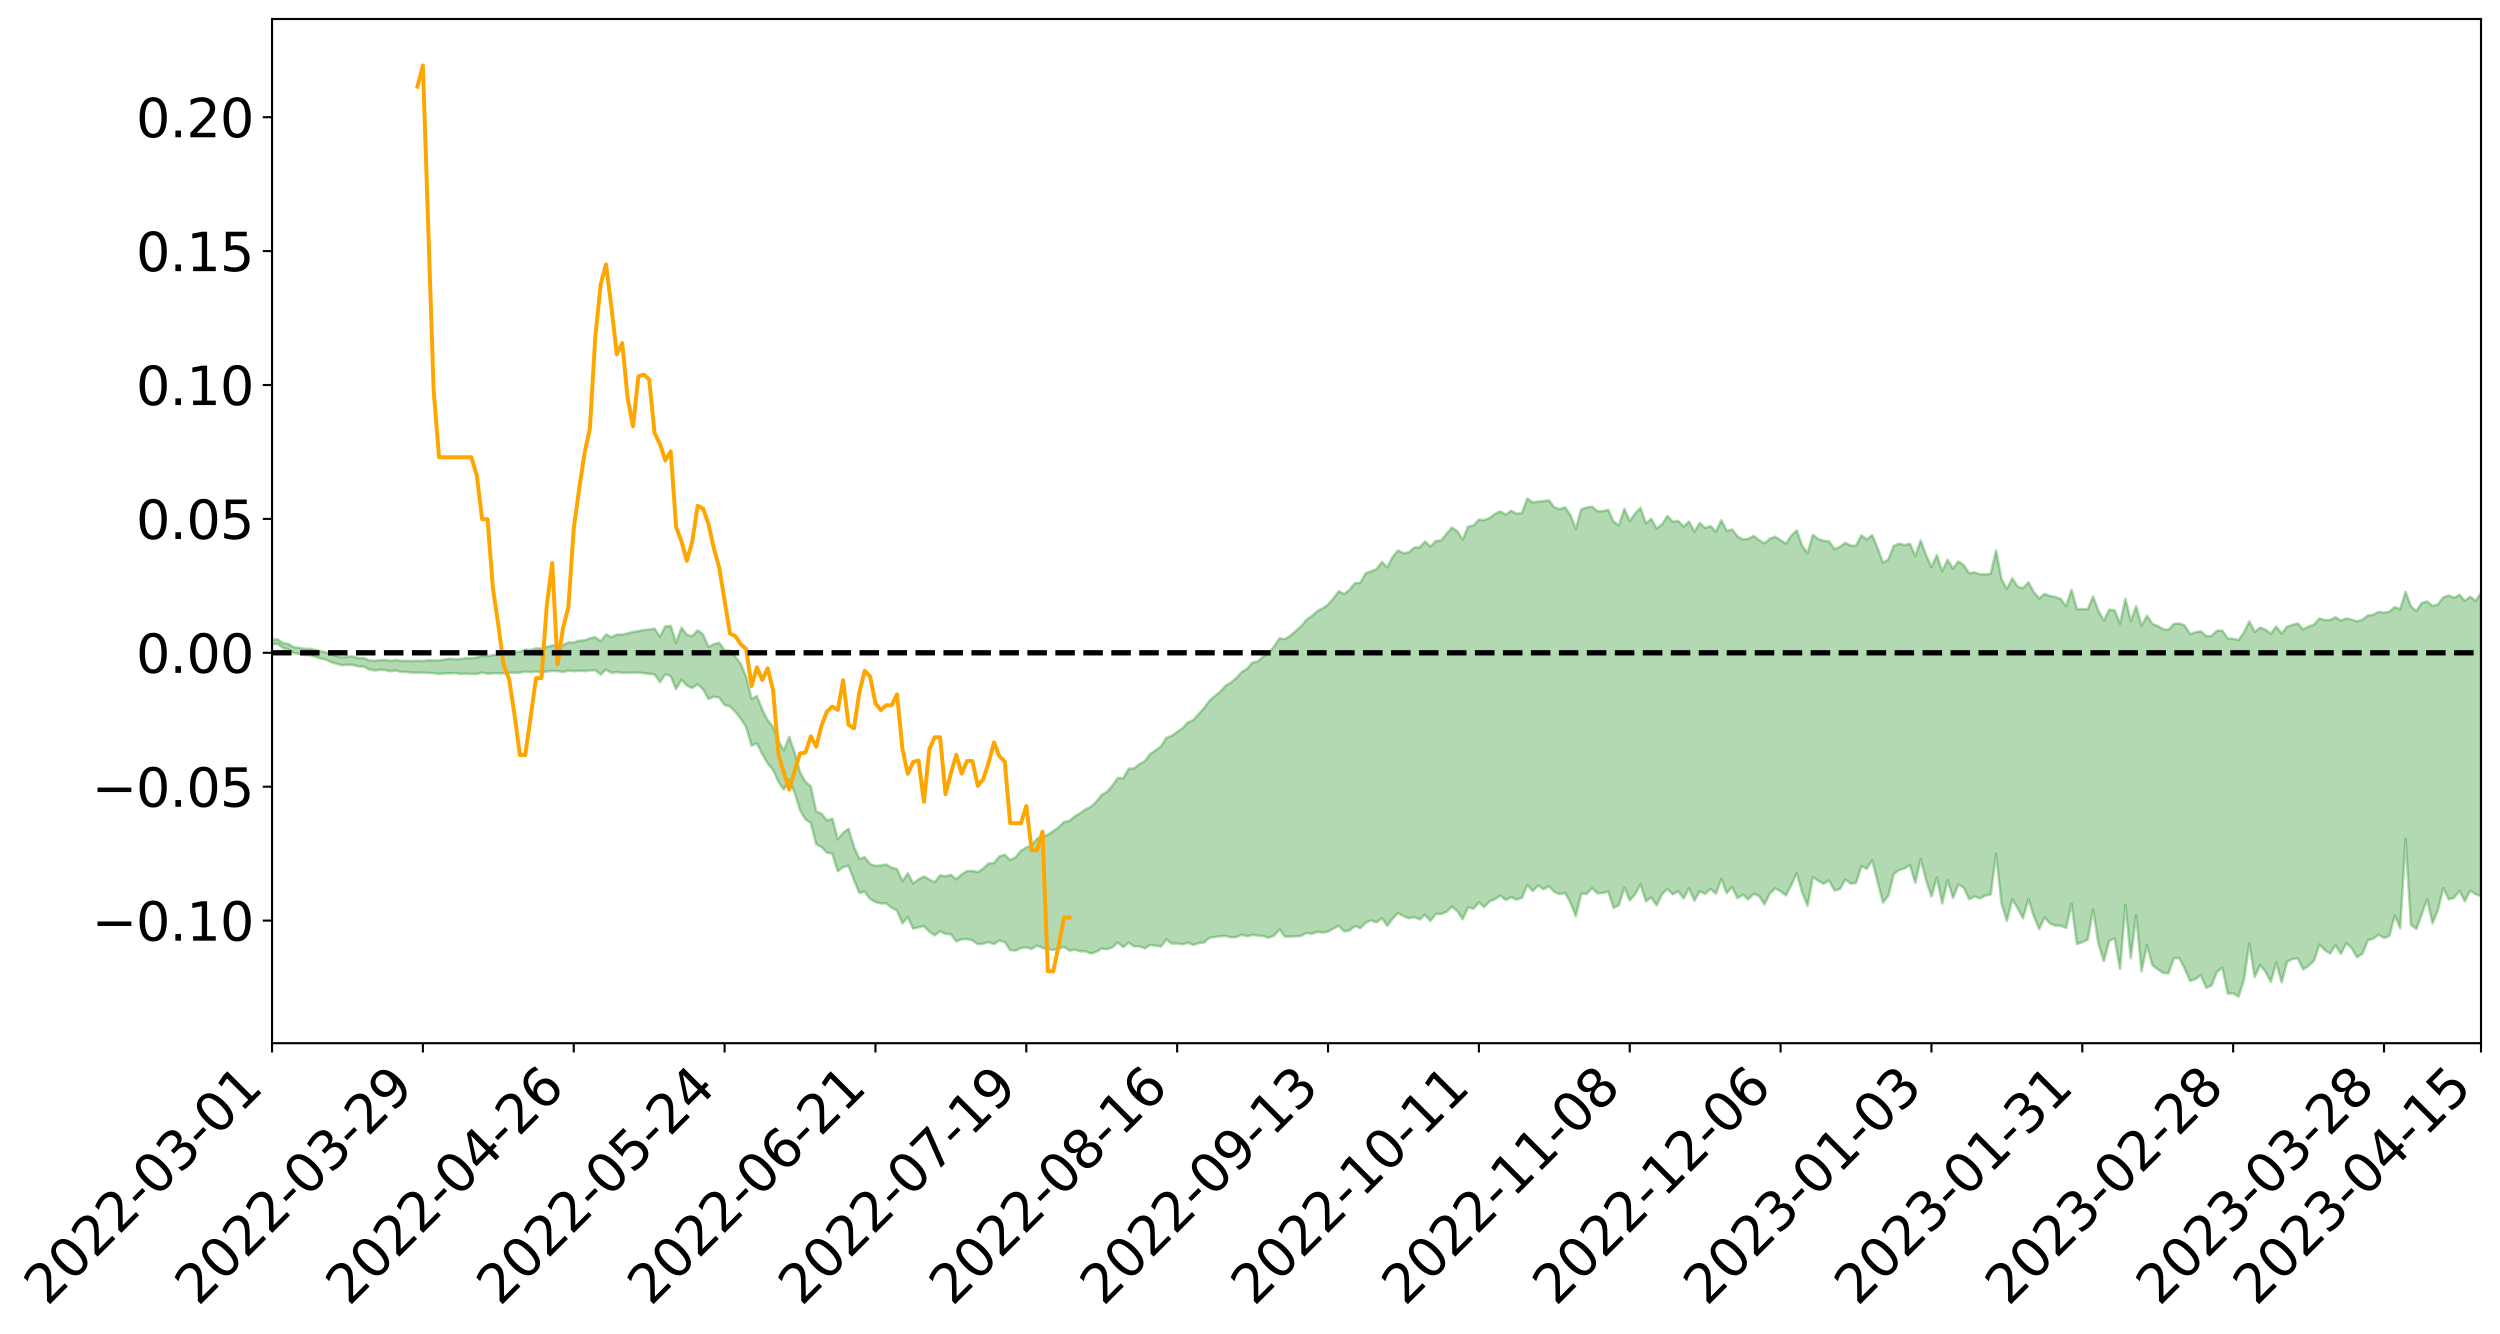 <?xml version="1.0" encoding="utf-8" standalone="no"?>
<!DOCTYPE svg PUBLIC "-//W3C//DTD SVG 1.1//EN"
  "http://www.w3.org/Graphics/SVG/1.1/DTD/svg11.dtd">
<svg xmlns:xlink="http://www.w3.org/1999/xlink" width="947.275pt" height="505.355pt" viewBox="0 0 947.275 505.355" xmlns="http://www.w3.org/2000/svg" version="1.1">
 <defs>
  <style type="text/css">*{stroke-linejoin: round; stroke-linecap: butt}</style>
 </defs>
 <g id="figure_1">
  <g id="patch_1">
   <path d="M 0 505.355 
L 947.275 505.355 
L 947.275 -0 
L 0 -0 
z
" style="fill: #ffffff"/>
  </g>
  <g id="axes_1">
   <g id="patch_2">
    <path d="M 103.075 395.28 
L 940.075 395.28 
L 940.075 7.2 
L 103.075 7.2 
z
" style="fill: #ffffff"/>
   </g>
   <g id="PolyCollection_1">
    <path d="M -393.001 247.294 
L -393.001 247.304 
L -390.959 247.24 
L -388.918 247.189 
L -386.876 247.134 
L -384.835 247.1 
L -382.793 247.058 
L -380.752 247.008 
L -378.711 246.959 
L -376.669 246.914 
L -374.628 246.877 
L -372.586 246.832 
L -370.545 246.784 
L -368.503 246.738 
L -366.462 246.679 
L -364.42 246.632 
L -362.379 246.575 
L -360.337 246.528 
L -358.296 246.46 
L -356.254 246.407 
L -354.213 246.357 
L -352.172 246.295 
L -350.13 246.235 
L -348.089 246.178 
L -346.047 246.105 
L -344.006 246.045 
L -341.964 245.972 
L -339.923 245.898 
L -337.881 245.815 
L -335.84 245.73 
L -333.798 245.648 
L -331.757 245.551 
L -329.715 245.44 
L -327.674 245.345 
L -325.632 245.235 
L -323.591 245.107 
L -321.55 244.991 
L -319.508 244.852 
L -317.467 244.712 
L -315.425 244.569 
L -313.384 244.418 
L -311.342 244.248 
L -309.301 244.066 
L -307.259 243.874 
L -305.218 243.693 
L -303.176 243.474 
L -301.135 243.271 
L -299.093 243.054 
L -297.052 242.839 
L -295.011 242.604 
L -292.969 242.348 
L -290.928 242.118 
L -288.886 241.856 
L -286.845 241.584 
L -284.803 241.322 
L -282.762 241.065 
L -280.72 240.781 
L -278.679 240.496 
L -276.637 240.212 
L -274.596 239.915 
L -272.554 239.615 
L -270.513 239.317 
L -268.472 239.008 
L -266.43 238.698 
L -264.389 238.397 
L -262.347 238.08 
L -260.306 237.735 
L -258.264 237.404 
L -256.223 237.076 
L -254.181 236.754 
L -252.14 236.415 
L -250.098 236.087 
L -248.057 235.75 
L -246.015 235.456 
L -243.974 235.091 
L -241.932 234.787 
L -239.891 234.444 
L -237.85 234.12 
L -235.808 233.775 
L -233.767 233.473 
L -231.725 233.117 
L -229.684 232.792 
L -227.642 232.49 
L -225.601 232.153 
L -223.559 231.839 
L -221.518 231.515 
L -219.476 231.181 
L -217.435 230.862 
L -215.393 230.551 
L -213.352 230.217 
L -211.311 229.9 
L -209.269 229.574 
L -207.228 229.253 
L -205.186 228.941 
L -203.145 228.626 
L -201.103 228.307 
L -199.062 228.027 
L -197.02 227.698 
L -194.979 227.385 
L -192.937 227.078 
L -190.896 226.769 
L -188.854 226.46 
L -186.813 226.145 
L -184.772 225.848 
L -182.73 225.535 
L -180.689 225.211 
L -178.647 224.883 
L -176.606 224.549 
L -174.564 224.241 
L -172.523 223.895 
L -170.481 223.522 
L -168.44 223.175 
L -166.398 222.806 
L -164.357 222.431 
L -162.315 222.032 
L -160.274 221.625 
L -158.232 221.253 
L -156.191 220.819 
L -154.15 220.411 
L -152.108 219.967 
L -150.067 219.567 
L -148.025 219.084 
L -145.984 218.613 
L -143.942 218.16 
L -141.901 217.697 
L -139.859 217.22 
L -137.818 216.718 
L -135.776 216.254 
L -133.735 215.712 
L -131.693 215.248 
L -129.652 214.69 
L -127.611 214.153 
L -125.569 213.634 
L -123.528 213.14 
L -121.486 212.55 
L -119.445 212.028 
L -117.403 211.34 
L -115.362 210.763 
L -113.32 210.235 
L -111.279 209.628 
L -109.237 209.004 
L -107.196 208.273 
L -105.154 207.597 
L -103.113 207.056 
L -101.072 206.134 
L -99.03 205.422 
L -96.989 204.696 
L -94.947 203.943 
L -92.906 203.072 
L -90.864 202.267 
L -88.823 201.701 
L -86.781 200.945 
L -84.74 199.61 
L -82.698 198.521 
L -80.657 197.766 
L -78.615 196.662 
L -76.574 195.783 
L -74.532 195.05 
L -72.491 193.843 
L -70.45 192.448 
L -68.408 191.564 
L -66.367 191.081 
L -64.325 189.966 
L -62.284 189.595 
L -60.242 188.867 
L -58.201 187.651 
L -56.159 187.639 
L -54.118 188.139 
L -52.076 189.25 
L -50.035 188.02 
L -47.993 190.503 
L -45.952 191.151 
L -43.911 187.787 
L -41.869 188.751 
L -39.828 190.262 
L -37.786 189.376 
L -35.745 189.191 
L -33.703 195.592 
L -31.662 204.703 
L -29.62 209.423 
L -27.579 199.426 
L -25.537 204.609 
L -23.496 211.667 
L -21.454 211.346 
L -19.413 225.597 
L -17.372 223.736 
L -15.33 219.474 
L -13.289 208.787 
L -11.247 218.937 
L -9.206 225.057 
L -7.164 222.569 
L -5.123 224.201 
L -3.081 229.976 
L -1.04 229.253 
L 1.002 224.365 
L 3.043 230.611 
L 5.085 231.882 
L 7.126 229.711 
L 9.168 233.698 
L 11.209 235.193 
L 13.25 234.871 
L 15.292 233.736 
L 17.333 235.09 
L 19.375 233.835 
L 21.416 234.014 
L 23.458 235.326 
L 25.499 234.262 
L 27.541 234.965 
L 29.582 235.109 
L 31.624 234.271 
L 33.665 234.729 
L 35.707 233.492 
L 37.748 233.714 
L 39.789 234.243 
L 41.831 234.434 
L 43.872 233.948 
L 45.914 233.565 
L 47.955 233.634 
L 49.997 233.219 
L 52.038 233.346 
L 54.08 233.482 
L 56.121 232.801 
L 58.163 233.549 
L 60.204 233.24 
L 62.246 233.3 
L 64.287 233.711 
L 66.328 233.479 
L 68.37 233.735 
L 70.411 234.372 
L 72.453 235.189 
L 74.494 234.672 
L 76.536 234.922 
L 78.577 235.197 
L 80.619 237.626 
L 82.66 238.362 
L 84.702 239.811 
L 86.743 238.672 
L 88.785 238.252 
L 90.826 239.245 
L 92.868 241.198 
L 94.909 242.165 
L 96.95 240.844 
L 98.992 243.368 
L 101.033 243.43 
L 103.075 244.135 
L 105.116 243.901 
L 107.158 245.52 
L 109.199 246.019 
L 111.241 247.464 
L 113.282 247.687 
L 115.324 248.158 
L 117.365 248.233 
L 119.407 248.844 
L 121.448 249.502 
L 123.489 249.914 
L 125.531 250.946 
L 127.572 251.491 
L 129.614 252.054 
L 131.655 251.885 
L 133.697 251.913 
L 135.738 252.54 
L 137.78 252.517 
L 139.821 253.634 
L 141.863 254.032 
L 143.904 253.829 
L 145.946 253.914 
L 147.987 254.331 
L 150.028 254.053 
L 152.07 254.608 
L 154.111 254.638 
L 156.153 254.875 
L 158.194 254.896 
L 160.236 254.835 
L 162.277 255.017 
L 164.319 255.057 
L 166.36 255.332 
L 168.402 255.144 
L 170.443 255.126 
L 172.485 255.038 
L 174.526 255.355 
L 176.568 255.27 
L 178.609 255.386 
L 180.65 255.372 
L 182.692 254.823 
L 184.733 255.313 
L 186.775 255.075 
L 188.816 255.148 
L 190.858 255.133 
L 192.899 254.94 
L 194.941 254.86 
L 196.982 254.883 
L 199.024 254.455 
L 201.065 254.717 
L 203.107 254.402 
L 205.148 254.804 
L 207.189 254.457 
L 209.231 254.213 
L 211.272 254.263 
L 213.314 254.612 
L 215.355 254.112 
L 217.397 254.322 
L 219.438 254.127 
L 221.48 254.317 
L 223.521 254.026 
L 225.563 253.952 
L 227.604 255.596 
L 229.646 253.71 
L 231.687 254.974 
L 233.728 254.662 
L 235.77 254.934 
L 237.811 254.922 
L 239.853 254.854 
L 241.894 254.87 
L 243.936 255.055 
L 245.977 255.342 
L 248.019 255.528 
L 250.06 258.468 
L 252.102 255.483 
L 254.143 256.235 
L 256.185 261.163 
L 258.226 257.527 
L 260.268 259.803 
L 262.309 260.689 
L 264.35 259.245 
L 266.392 261.157 
L 268.433 264.814 
L 270.475 263.996 
L 272.516 264.328 
L 274.558 267.131 
L 276.599 267.668 
L 278.641 269.733 
L 280.682 272.361 
L 282.724 275.463 
L 284.765 282.509 
L 286.807 281.704 
L 288.848 285.723 
L 290.889 289.283 
L 292.931 291.76 
L 294.972 296.244 
L 297.014 299.167 
L 299.055 295.442 
L 301.097 300.396 
L 303.138 306.983 
L 305.18 310.443 
L 307.221 311.792 
L 309.263 319.892 
L 311.304 320.957 
L 313.346 323.061 
L 315.387 323.477 
L 317.428 330.124 
L 319.47 328.535 
L 321.511 328.081 
L 323.553 333.366 
L 325.594 338.357 
L 327.636 337.857 
L 329.677 340.6 
L 331.719 341.814 
L 333.76 342.298 
L 335.802 342.291 
L 337.843 343.943 
L 339.885 344.997 
L 341.926 349.848 
L 343.968 347.557 
L 346.009 351.871 
L 348.05 351.346 
L 350.092 350.938 
L 352.133 353.031 
L 354.175 354.383 
L 356.216 352.851 
L 358.258 353.845 
L 360.299 354.006 
L 362.341 356.684 
L 364.382 355.92 
L 366.424 355.817 
L 368.465 356.303 
L 370.507 357.796 
L 372.548 357.601 
L 374.589 356.965 
L 376.631 357.739 
L 378.672 356.384 
L 380.714 356.939 
L 382.755 359.984 
L 384.797 360.208 
L 386.838 359.229 
L 388.88 358.982 
L 390.921 359.583 
L 392.963 358.316 
L 395.004 359.152 
L 397.046 359.648 
L 399.087 359.922 
L 401.128 359.543 
L 403.17 358.751 
L 405.211 360.189 
L 407.253 359.812 
L 409.294 360.452 
L 411.336 360.45 
L 413.377 361.329 
L 415.419 360.64 
L 417.46 359.361 
L 419.502 359.717 
L 421.543 358.931 
L 423.585 357.122 
L 425.626 358.885 
L 427.668 357.152 
L 429.709 358.622 
L 431.75 358.544 
L 433.792 359.354 
L 435.833 358.044 
L 437.875 358.322 
L 439.916 358.647 
L 441.958 355.96 
L 443.999 357.515 
L 446.041 357.522 
L 448.082 357.823 
L 450.124 357.19 
L 452.165 358.022 
L 454.207 357.348 
L 456.248 357.127 
L 458.289 355.313 
L 460.331 355.04 
L 462.372 354.763 
L 464.414 354.639 
L 466.455 355.183 
L 468.497 355.046 
L 470.538 354.192 
L 472.58 354.763 
L 474.621 354.26 
L 476.663 354.521 
L 478.704 354.697 
L 480.746 355.323 
L 482.787 354.56 
L 484.828 352.169 
L 486.87 354.905 
L 488.911 354.864 
L 490.953 354.803 
L 492.994 354.653 
L 495.036 353.497 
L 497.077 353.843 
L 499.119 353.103 
L 501.16 353.327 
L 503.202 353.014 
L 505.243 351.86 
L 507.285 350.824 
L 509.326 352.915 
L 511.368 352.547 
L 513.409 350.88 
L 515.45 351.691 
L 517.492 349.596 
L 519.533 348.729 
L 521.575 349.499 
L 523.616 347.914 
L 525.658 350.812 
L 527.699 348.045 
L 529.741 345.979 
L 531.782 347.123 
L 533.824 347.909 
L 535.865 347.517 
L 537.907 348.383 
L 539.948 346.65 
L 541.989 348.932 
L 544.031 346.344 
L 546.072 346.307 
L 548.114 345.463 
L 550.155 343.567 
L 552.197 345.221 
L 554.238 348.295 
L 556.28 343.817 
L 558.321 344.324 
L 560.363 341.934 
L 562.404 343.676 
L 564.446 341.523 
L 566.487 340.715 
L 568.528 339.328 
L 570.57 341.023 
L 572.611 339.925 
L 574.653 340.876 
L 576.694 340.131 
L 578.736 335.39 
L 580.777 337.62 
L 582.819 335.538 
L 584.86 336.95 
L 586.902 335.79 
L 588.943 337.948 
L 590.985 338.807 
L 593.026 338.324 
L 595.068 342.009 
L 597.109 347.112 
L 599.15 338.61 
L 601.192 338.737 
L 603.233 336.53 
L 605.275 338.471 
L 607.316 338.408 
L 609.358 337.728 
L 611.399 344.008 
L 613.441 342.951 
L 615.482 336.309 
L 617.524 341.143 
L 619.565 338.895 
L 621.607 335.044 
L 623.648 341.508 
L 625.689 340.046 
L 627.731 343.053 
L 629.772 338.775 
L 631.814 336.849 
L 633.855 338.874 
L 635.897 337.684 
L 637.938 340.433 
L 639.98 336.6 
L 642.021 341.291 
L 644.063 337.681 
L 646.104 338.741 
L 648.146 336.798 
L 650.187 338.631 
L 652.228 333.055 
L 654.27 338.366 
L 656.311 336.079 
L 658.353 340.327 
L 660.394 339.002 
L 662.436 340.818 
L 664.477 338.675 
L 666.519 339.49 
L 668.56 342.709 
L 670.602 338.573 
L 672.643 336.631 
L 674.685 337.707 
L 676.726 339.286 
L 678.768 335.297 
L 680.809 330.91 
L 682.85 338.09 
L 684.892 343.15 
L 686.933 332.312 
L 688.975 333.783 
L 691.016 334.839 
L 693.058 333.594 
L 695.099 337.398 
L 697.141 336.905 
L 699.182 333.266 
L 701.224 334.769 
L 703.265 334.585 
L 705.307 328.214 
L 707.348 329.232 
L 709.389 325.94 
L 711.431 334.067 
L 713.472 341.964 
L 715.514 339.386 
L 717.555 331.244 
L 719.597 329.628 
L 721.638 329.094 
L 723.68 327.681 
L 725.721 334.522 
L 727.763 325.503 
L 729.804 333.43 
L 731.846 339.651 
L 733.887 332.54 
L 735.928 342.341 
L 737.97 333.455 
L 740.011 340.246 
L 742.053 335.143 
L 744.094 336.364 
L 746.136 340.727 
L 748.177 339.654 
L 750.219 340.409 
L 752.26 339.373 
L 754.302 338.928 
L 756.343 323.481 
L 758.385 342.234 
L 760.426 348.914 
L 762.468 340.788 
L 764.509 344.103 
L 766.55 347.935 
L 768.592 340.713 
L 770.633 347.121 
L 772.675 352.036 
L 774.716 347.638 
L 776.758 349.965 
L 778.799 350.68 
L 780.841 350.733 
L 782.882 351.604 
L 784.924 342.419 
L 786.965 357.661 
L 789.007 356.961 
L 791.048 356.055 
L 793.089 344.65 
L 795.131 357.605 
L 797.172 364.19 
L 799.214 356.48 
L 801.255 355.56 
L 803.297 367.147 
L 805.338 342.881 
L 807.38 363.082 
L 809.421 346.743 
L 811.463 368.061 
L 813.504 358.159 
L 815.546 365.716 
L 817.587 367.221 
L 819.628 368.659 
L 821.67 368.774 
L 823.711 363.094 
L 825.753 363.03 
L 827.794 366.94 
L 829.836 371.679 
L 831.877 371.009 
L 833.919 369.465 
L 835.96 374.326 
L 838.002 373.367 
L 840.043 368.211 
L 842.085 366.669 
L 844.126 376.462 
L 846.168 376.398 
L 848.209 377.64 
L 850.25 371.237 
L 852.292 357.58 
L 854.333 370.178 
L 856.375 365.699 
L 858.416 368.222 
L 860.458 372.002 
L 862.499 364.749 
L 864.541 372.181 
L 866.582 364.476 
L 868.624 363.349 
L 870.665 363.181 
L 872.707 367.318 
L 874.748 365.94 
L 876.789 364.05 
L 878.831 357.912 
L 880.872 359.98 
L 882.914 361.322 
L 884.955 358.146 
L 886.997 361.415 
L 889.038 357.349 
L 891.08 359.235 
L 893.121 362.776 
L 895.163 361.342 
L 897.204 356.297 
L 899.246 355.675 
L 901.287 354.156 
L 903.328 355.411 
L 905.37 354.65 
L 907.411 346.877 
L 909.453 351.764 
L 911.494 317.881 
L 913.536 350.394 
L 915.577 351.992 
L 917.619 346.474 
L 919.66 340.763 
L 921.702 349.863 
L 923.743 344.851 
L 925.785 336.555 
L 927.826 340.76 
L 929.868 340.24 
L 931.909 337.519 
L 933.95 341.515 
L 935.992 337.471 
L 938.033 338.779 
L 940.075 339.574 
L 940.075 224.701 
L 940.075 224.701 
L 938.033 227.688 
L 935.992 226.088 
L 933.95 227.605 
L 931.909 225.426 
L 929.868 226.505 
L 927.826 225.643 
L 925.785 226.372 
L 923.743 229.105 
L 921.702 229.605 
L 919.66 227.905 
L 917.619 228.477 
L 915.577 231.503 
L 913.536 229.786 
L 911.494 224.238 
L 909.453 230.866 
L 907.411 230.009 
L 905.37 231.788 
L 903.328 232.142 
L 901.287 231.811 
L 899.246 233.003 
L 897.204 233.221 
L 895.163 234.819 
L 893.121 235.424 
L 891.08 234.809 
L 889.038 234.294 
L 886.997 235.181 
L 884.955 233.896 
L 882.914 234.912 
L 880.872 234.92 
L 878.831 234.33 
L 876.789 236.713 
L 874.748 237.391 
L 872.707 238.498 
L 870.665 236.242 
L 868.624 236.792 
L 866.582 237.498 
L 864.541 240.05 
L 862.499 237.399 
L 860.458 240.107 
L 858.416 238.609 
L 856.375 237.791 
L 854.333 239.423 
L 852.292 235.475 
L 850.25 239.631 
L 848.209 242.541 
L 846.168 242.072 
L 844.126 241.906 
L 842.085 238.984 
L 840.043 238.97 
L 838.002 240.939 
L 835.96 241.067 
L 833.919 239.217 
L 831.877 239.576 
L 829.836 240.253 
L 827.794 237.02 
L 825.753 236.224 
L 823.711 236.38 
L 821.67 238.631 
L 819.628 238.416 
L 817.587 237.199 
L 815.546 236.39 
L 813.504 233.322 
L 811.463 237.099 
L 809.421 229.744 
L 807.38 235.339 
L 805.338 226.89 
L 803.297 236.342 
L 801.255 231.256 
L 799.214 231.033 
L 797.172 235.109 
L 795.131 231.531 
L 793.089 226.021 
L 791.048 230.889 
L 789.007 230.766 
L 786.965 230.798 
L 784.924 223.467 
L 782.882 229.715 
L 780.841 226.938 
L 778.799 226.203 
L 776.758 225.835 
L 774.716 225.024 
L 772.675 226.776 
L 770.633 224.382 
L 768.592 220.665 
L 766.55 222.894 
L 764.509 222.292 
L 762.468 219.135 
L 760.426 223.18 
L 758.385 219.468 
L 756.343 208.607 
L 754.302 217.399 
L 752.26 217.654 
L 750.219 217.59 
L 748.177 216.881 
L 746.136 217.215 
L 744.094 214.187 
L 742.053 212.722 
L 740.011 215.501 
L 737.97 212.08 
L 735.928 216.472 
L 733.887 210.342 
L 731.846 214.862 
L 729.804 210.271 
L 727.763 204.784 
L 725.721 210.656 
L 723.68 206.02 
L 721.638 206.542 
L 719.597 205.978 
L 717.555 206.874 
L 715.514 211.988 
L 713.472 213.187 
L 711.431 207.62 
L 709.389 202.781 
L 707.348 204.449 
L 705.307 202.848 
L 703.265 206.817 
L 701.224 206.739 
L 699.182 205.687 
L 697.141 207.257 
L 695.099 208.056 
L 693.058 205.148 
L 691.016 204.944 
L 688.975 204.284 
L 686.933 202.652 
L 684.892 209.553 
L 682.85 206.869 
L 680.809 200.972 
L 678.768 202.93 
L 676.726 205.979 
L 674.685 204.704 
L 672.643 203.382 
L 670.602 204.162 
L 668.56 205.882 
L 666.519 204.661 
L 664.477 203.064 
L 662.436 204.198 
L 660.394 204.411 
L 658.353 203.233 
L 656.311 200.627 
L 654.27 201.16 
L 652.228 197.132 
L 650.187 201.441 
L 648.146 199.319 
L 646.104 200.057 
L 644.063 198.173 
L 642.021 201.456 
L 639.98 197.641 
L 637.938 199.545 
L 635.897 197.378 
L 633.855 197.724 
L 631.814 195.538 
L 629.772 198.661 
L 627.731 200.284 
L 625.689 196.628 
L 623.648 198.307 
L 621.607 192.456 
L 619.565 194.494 
L 617.524 197.513 
L 615.482 192.826 
L 613.441 199.024 
L 611.399 197.682 
L 609.358 193.19 
L 607.316 193.723 
L 605.275 193.723 
L 603.233 191.951 
L 601.192 192.341 
L 599.15 192.971 
L 597.109 200.437 
L 595.068 195.195 
L 593.026 192.249 
L 590.985 192.944 
L 588.943 192.224 
L 586.902 189.598 
L 584.86 189.838 
L 582.819 190.042 
L 580.777 190.414 
L 578.736 188.924 
L 576.694 194.418 
L 574.653 194.656 
L 572.611 193.519 
L 570.57 195.047 
L 568.528 193.756 
L 566.487 194.694 
L 564.446 196.274 
L 562.404 197.075 
L 560.363 196.907 
L 558.321 199.13 
L 556.28 199.512 
L 554.238 204.477 
L 552.197 201.335 
L 550.155 199.894 
L 548.114 202.249 
L 546.072 204.817 
L 544.031 204.993 
L 541.989 207.132 
L 539.948 205.211 
L 537.907 207.412 
L 535.865 207.481 
L 533.824 209.3 
L 531.782 209.643 
L 529.741 208.565 
L 527.699 211.018 
L 525.658 214.981 
L 523.616 212.939 
L 521.575 215.681 
L 519.533 216.513 
L 517.492 217.206 
L 515.45 220.834 
L 513.409 220.968 
L 511.368 223.484 
L 509.326 225.099 
L 507.285 223.989 
L 505.243 226.8 
L 503.202 229.117 
L 501.16 230.514 
L 499.119 231.56 
L 497.077 233.412 
L 495.036 234.871 
L 492.994 237.306 
L 490.953 239.111 
L 488.911 240.903 
L 486.87 242.172 
L 484.828 241.884 
L 482.787 244.894 
L 480.746 247.446 
L 478.704 248.667 
L 476.663 250.656 
L 474.621 251.05 
L 472.58 253.37 
L 470.538 254.62 
L 468.497 256.829 
L 466.455 258.632 
L 464.414 259.782 
L 462.372 262.117 
L 460.331 263.731 
L 458.289 265.511 
L 456.248 268.293 
L 454.207 270.538 
L 452.165 272.83 
L 450.124 273.698 
L 448.082 275.947 
L 446.041 277.329 
L 443.999 278.791 
L 441.958 279.575 
L 439.916 282.805 
L 437.875 284.296 
L 435.833 285.648 
L 433.792 288.455 
L 431.75 289.498 
L 429.709 291.157 
L 427.668 291.301 
L 425.626 294.909 
L 423.585 294.737 
L 421.543 297.638 
L 419.502 299.992 
L 417.46 301.155 
L 415.419 303.76 
L 413.377 305.676 
L 411.336 306.69 
L 409.294 308.13 
L 407.253 309.322 
L 405.211 311.07 
L 403.17 311.428 
L 401.128 313.499 
L 399.087 314.946 
L 397.046 316.275 
L 395.004 317.224 
L 392.963 317.722 
L 390.921 320.375 
L 388.88 321.086 
L 386.838 322.369 
L 384.797 324.862 
L 382.755 325.895 
L 380.714 323.877 
L 378.672 324.498 
L 376.631 327.031 
L 374.589 327.18 
L 372.548 329.094 
L 370.507 330.422 
L 368.465 330.02 
L 366.424 330.056 
L 364.382 331.305 
L 362.341 333.173 
L 360.299 331.461 
L 358.258 332.041 
L 356.216 331.678 
L 354.175 334.281 
L 352.133 333.293 
L 350.092 332.084 
L 348.05 333.211 
L 346.009 334.718 
L 343.968 330.849 
L 341.926 333.886 
L 339.885 329.317 
L 337.843 328.811 
L 335.802 327.577 
L 333.76 327.927 
L 331.719 328.077 
L 329.677 327.434 
L 327.636 324.792 
L 325.594 325.452 
L 323.553 320.768 
L 321.511 314.051 
L 319.47 315.575 
L 317.428 318.026 
L 315.387 310.197 
L 313.346 310.921 
L 311.304 308.328 
L 309.263 307.538 
L 307.221 297.95 
L 305.18 296.251 
L 303.138 292.636 
L 301.097 285.248 
L 299.055 279.184 
L 297.014 284.311 
L 294.972 280.766 
L 292.931 275.457 
L 290.889 272.918 
L 288.848 268.925 
L 286.807 263.761 
L 284.765 264.814 
L 282.724 256.416 
L 280.682 251.586 
L 278.641 248.931 
L 276.599 246.537 
L 274.558 246.403 
L 272.516 243.543 
L 270.475 244.1 
L 268.433 245.137 
L 266.392 240.402 
L 264.35 238.847 
L 262.309 241.048 
L 260.268 240.543 
L 258.226 237.855 
L 256.185 243.576 
L 254.143 237.167 
L 252.102 237.343 
L 250.06 241.25 
L 248.019 238.175 
L 245.977 238.551 
L 243.936 238.7 
L 241.894 239.14 
L 239.853 239.465 
L 237.811 240.04 
L 235.77 240.442 
L 233.728 240.444 
L 231.687 241.462 
L 229.646 240.362 
L 227.604 243.014 
L 225.563 241.431 
L 223.521 241.845 
L 221.48 242.638 
L 219.438 242.77 
L 217.397 243.462 
L 215.355 243.442 
L 213.314 244.397 
L 211.272 244.272 
L 209.231 244.635 
L 207.189 245.158 
L 205.148 245.84 
L 203.107 245.648 
L 201.065 246.334 
L 199.024 246.132 
L 196.982 246.909 
L 194.941 247.096 
L 192.899 247.511 
L 190.858 247.867 
L 188.816 248.15 
L 186.775 248.209 
L 184.733 248.739 
L 182.692 248.288 
L 180.65 249.188 
L 178.609 249.421 
L 176.568 249.367 
L 174.526 249.715 
L 172.485 249.795 
L 170.443 249.616 
L 168.402 249.881 
L 166.36 250.282 
L 164.319 250.26 
L 162.277 250.191 
L 160.236 250.448 
L 158.194 250.357 
L 156.153 250.494 
L 154.111 250.379 
L 152.07 250.436 
L 150.028 250.092 
L 147.987 250.389 
L 145.946 250.093 
L 143.904 250.129 
L 141.863 250.389 
L 139.821 250.186 
L 137.78 249.295 
L 135.738 249.362 
L 133.697 248.778 
L 131.655 248.778 
L 129.614 249.084 
L 127.572 248.56 
L 125.531 248.037 
L 123.489 247.182 
L 121.448 246.785 
L 119.407 246.276 
L 117.365 245.821 
L 115.324 245.829 
L 113.282 245.463 
L 111.241 245.231 
L 109.199 244.001 
L 107.158 243.689 
L 105.116 242.206 
L 103.075 242.436 
L 101.033 242.021 
L 98.992 241.752 
L 96.95 239.422 
L 94.909 240.823 
L 92.868 239.985 
L 90.826 238.245 
L 88.785 237.387 
L 86.743 237.889 
L 84.702 238.99 
L 82.66 237.721 
L 80.619 237.126 
L 78.577 234.704 
L 76.536 234.062 
L 74.494 233.978 
L 72.453 234.518 
L 70.411 233.533 
L 68.37 232.722 
L 66.328 232.369 
L 64.287 232.557 
L 62.246 231.889 
L 60.204 231.851 
L 58.163 232.129 
L 56.121 231.161 
L 54.08 231.828 
L 52.038 231.598 
L 49.997 231.359 
L 47.955 231.686 
L 45.914 231.504 
L 43.872 231.935 
L 41.831 232.442 
L 39.789 232.145 
L 37.748 231.521 
L 35.707 231.012 
L 33.665 232.5 
L 31.624 231.943 
L 29.582 232.872 
L 27.541 232.643 
L 25.499 231.954 
L 23.458 232.883 
L 21.416 231.587 
L 19.375 231.437 
L 17.333 232.707 
L 15.292 231.444 
L 13.25 232.638 
L 11.209 232.882 
L 9.168 231.512 
L 7.126 227.504 
L 5.085 229.763 
L 3.043 228.41 
L 1.002 222.003 
L -1.04 227.149 
L -3.081 227.949 
L -5.123 221.947 
L -7.164 220.197 
L -9.206 222.983 
L -11.247 216.429 
L -13.289 205.479 
L -15.33 217.129 
L -17.372 221.721 
L -19.413 223.764 
L -21.454 208.609 
L -23.496 209.023 
L -25.537 201.589 
L -27.579 195.881 
L -29.62 206.861 
L -31.662 201.792 
L -33.703 191.674 
L -35.745 184.576 
L -37.786 184.762 
L -39.828 185.702 
L -41.869 184.006 
L -43.911 182.903 
L -45.952 186.558 
L -47.993 185.851 
L -50.035 183.039 
L -52.076 184.345 
L -54.118 183.038 
L -56.159 182.385 
L -58.201 182.21 
L -60.242 183.497 
L -62.284 184.14 
L -64.325 184.414 
L -66.367 185.49 
L -68.408 185.877 
L -70.45 186.722 
L -72.491 188.207 
L -74.532 189.314 
L -76.574 190.021 
L -78.615 190.833 
L -80.657 191.973 
L -82.698 192.6 
L -84.74 193.69 
L -86.781 195.057 
L -88.823 195.826 
L -90.864 196.288 
L -92.906 197.1 
L -94.947 197.936 
L -96.989 198.709 
L -99.03 199.447 
L -101.072 200.157 
L -103.113 201.167 
L -105.154 201.615 
L -107.196 202.334 
L -109.237 203.088 
L -111.279 203.723 
L -113.32 204.357 
L -115.362 204.872 
L -117.403 205.44 
L -119.445 206.24 
L -121.486 206.77 
L -123.528 207.398 
L -125.569 207.876 
L -127.611 208.437 
L -129.652 209.015 
L -131.693 209.6 
L -133.735 210.085 
L -135.776 210.672 
L -137.818 211.186 
L -139.859 211.742 
L -141.901 212.253 
L -143.942 212.792 
L -145.984 213.286 
L -148.025 213.82 
L -150.067 214.401 
L -152.108 214.834 
L -154.15 215.388 
L -156.191 215.861 
L -158.232 216.417 
L -160.274 216.813 
L -162.315 217.329 
L -164.357 217.82 
L -166.398 218.286 
L -168.44 218.761 
L -170.481 219.198 
L -172.523 219.714 
L -174.564 220.175 
L -176.606 220.548 
L -178.647 220.998 
L -180.689 221.446 
L -182.73 221.89 
L -184.772 222.317 
L -186.813 222.711 
L -188.854 223.147 
L -190.896 223.572 
L -192.937 223.997 
L -194.979 224.42 
L -197.02 224.854 
L -199.062 225.304 
L -201.103 225.684 
L -203.145 226.124 
L -205.186 226.554 
L -207.228 226.962 
L -209.269 227.384 
L -211.311 227.814 
L -213.352 228.228 
L -215.393 228.664 
L -217.435 229.055 
L -219.476 229.454 
L -221.518 229.879 
L -223.559 230.285 
L -225.601 230.666 
L -227.642 231.072 
L -229.684 231.435 
L -231.725 231.826 
L -233.767 232.246 
L -235.808 232.595 
L -237.85 232.993 
L -239.891 233.363 
L -241.932 233.755 
L -243.974 234.1 
L -246.015 234.516 
L -248.057 234.845 
L -250.098 235.224 
L -252.14 235.591 
L -254.181 235.97 
L -256.223 236.326 
L -258.264 236.689 
L -260.306 237.047 
L -262.347 237.404 
L -264.389 237.73 
L -266.43 238.037 
L -268.472 238.355 
L -270.513 238.677 
L -272.554 238.986 
L -274.596 239.304 
L -276.637 239.618 
L -278.679 239.917 
L -280.72 240.223 
L -282.762 240.528 
L -284.803 240.801 
L -286.845 241.082 
L -288.886 241.381 
L -290.928 241.663 
L -292.969 241.91 
L -295.011 242.192 
L -297.052 242.447 
L -299.093 242.68 
L -301.135 242.915 
L -303.176 243.134 
L -305.218 243.377 
L -307.259 243.572 
L -309.301 243.783 
L -311.342 243.981 
L -313.384 244.163 
L -315.425 244.329 
L -317.467 244.477 
L -319.508 244.627 
L -321.55 244.776 
L -323.591 244.896 
L -325.632 245.036 
L -327.674 245.15 
L -329.715 245.247 
L -331.757 245.366 
L -333.798 245.468 
L -335.84 245.549 
L -337.881 245.64 
L -339.923 245.727 
L -341.964 245.803 
L -344.006 245.879 
L -346.047 245.94 
L -348.089 246.017 
L -350.13 246.076 
L -352.172 246.139 
L -354.213 246.206 
L -356.254 246.258 
L -358.296 246.315 
L -360.337 246.394 
L -362.379 246.446 
L -364.42 246.514 
L -366.462 246.564 
L -368.503 246.637 
L -370.545 246.692 
L -372.586 246.751 
L -374.628 246.801 
L -376.669 246.847 
L -378.711 246.901 
L -380.752 246.964 
L -382.793 247.027 
L -384.835 247.08 
L -386.876 247.119 
L -388.918 247.183 
L -390.959 247.232 
L -393.001 247.294 
z
" clip-path="url(#p60201675ee)" style="fill: #008000; fill-opacity: 0.3; stroke: #008000; stroke-opacity: 0.3"/>
   </g>
   <g id="matplotlib.axis_1">
    <g id="xtick_1">
     <g id="line2d_1">
      <defs>
       <path id="mbca0aaca61" d="M 0 0 
L 0 3.5 
" style="stroke: #000000; stroke-width: 0.8"/>
      </defs>
      <g>
       <use xlink:href="#mbca0aaca61" x="103.075" y="395.28" style="stroke: #000000; stroke-width: 0.8"/>
      </g>
     </g>
     <g id="text_1">
      <!-- 2022-03-01 -->
      <g transform="translate(17.946 495.214) rotate(-45) scale(0.2 -0.2)">
       <defs>
        <path id="DejaVuSans-32" d="M 1228 531 
L 3431 531 
L 3431 0 
L 469 0 
L 469 531 
Q 828 903 1448 1529 
Q 2069 2156 2228 2338 
Q 2531 2678 2651 2914 
Q 2772 3150 2772 3378 
Q 2772 3750 2511 3984 
Q 2250 4219 1831 4219 
Q 1534 4219 1204 4116 
Q 875 4013 500 3803 
L 500 4441 
Q 881 4594 1212 4672 
Q 1544 4750 1819 4750 
Q 2544 4750 2975 4387 
Q 3406 4025 3406 3419 
Q 3406 3131 3298 2873 
Q 3191 2616 2906 2266 
Q 2828 2175 2409 1742 
Q 1991 1309 1228 531 
z
" transform="scale(0.016)"/>
        <path id="DejaVuSans-30" d="M 2034 4250 
Q 1547 4250 1301 3770 
Q 1056 3291 1056 2328 
Q 1056 1369 1301 889 
Q 1547 409 2034 409 
Q 2525 409 2770 889 
Q 3016 1369 3016 2328 
Q 3016 3291 2770 3770 
Q 2525 4250 2034 4250 
z
M 2034 4750 
Q 2819 4750 3233 4129 
Q 3647 3509 3647 2328 
Q 3647 1150 3233 529 
Q 2819 -91 2034 -91 
Q 1250 -91 836 529 
Q 422 1150 422 2328 
Q 422 3509 836 4129 
Q 1250 4750 2034 4750 
z
" transform="scale(0.016)"/>
        <path id="DejaVuSans-2d" d="M 313 2009 
L 1997 2009 
L 1997 1497 
L 313 1497 
L 313 2009 
z
" transform="scale(0.016)"/>
        <path id="DejaVuSans-33" d="M 2597 2516 
Q 3050 2419 3304 2112 
Q 3559 1806 3559 1356 
Q 3559 666 3084 287 
Q 2609 -91 1734 -91 
Q 1441 -91 1130 -33 
Q 819 25 488 141 
L 488 750 
Q 750 597 1062 519 
Q 1375 441 1716 441 
Q 2309 441 2620 675 
Q 2931 909 2931 1356 
Q 2931 1769 2642 2001 
Q 2353 2234 1838 2234 
L 1294 2234 
L 1294 2753 
L 1863 2753 
Q 2328 2753 2575 2939 
Q 2822 3125 2822 3475 
Q 2822 3834 2567 4026 
Q 2313 4219 1838 4219 
Q 1578 4219 1281 4162 
Q 984 4106 628 3988 
L 628 4550 
Q 988 4650 1302 4700 
Q 1616 4750 1894 4750 
Q 2613 4750 3031 4423 
Q 3450 4097 3450 3541 
Q 3450 3153 3228 2886 
Q 3006 2619 2597 2516 
z
" transform="scale(0.016)"/>
        <path id="DejaVuSans-31" d="M 794 531 
L 1825 531 
L 1825 4091 
L 703 3866 
L 703 4441 
L 1819 4666 
L 2450 4666 
L 2450 531 
L 3481 531 
L 3481 0 
L 794 0 
L 794 531 
z
" transform="scale(0.016)"/>
       </defs>
       <use xlink:href="#DejaVuSans-32"/>
       <use xlink:href="#DejaVuSans-30" x="63.623"/>
       <use xlink:href="#DejaVuSans-32" x="127.246"/>
       <use xlink:href="#DejaVuSans-32" x="190.869"/>
       <use xlink:href="#DejaVuSans-2d" x="254.492"/>
       <use xlink:href="#DejaVuSans-30" x="290.576"/>
       <use xlink:href="#DejaVuSans-33" x="354.199"/>
       <use xlink:href="#DejaVuSans-2d" x="417.822"/>
       <use xlink:href="#DejaVuSans-30" x="453.906"/>
       <use xlink:href="#DejaVuSans-31" x="517.529"/>
      </g>
     </g>
    </g>
    <g id="xtick_2">
     <g id="line2d_2">
      <g>
       <use xlink:href="#mbca0aaca61" x="160.236" y="395.28" style="stroke: #000000; stroke-width: 0.8"/>
      </g>
     </g>
     <g id="text_2">
      <!-- 2022-03-29 -->
      <g transform="translate(75.107 495.214) rotate(-45) scale(0.2 -0.2)">
       <defs>
        <path id="DejaVuSans-39" d="M 703 97 
L 703 672 
Q 941 559 1184 500 
Q 1428 441 1663 441 
Q 2288 441 2617 861 
Q 2947 1281 2994 2138 
Q 2813 1869 2534 1725 
Q 2256 1581 1919 1581 
Q 1219 1581 811 2004 
Q 403 2428 403 3163 
Q 403 3881 828 4315 
Q 1253 4750 1959 4750 
Q 2769 4750 3195 4129 
Q 3622 3509 3622 2328 
Q 3622 1225 3098 567 
Q 2575 -91 1691 -91 
Q 1453 -91 1209 -44 
Q 966 3 703 97 
z
M 1959 2075 
Q 2384 2075 2632 2365 
Q 2881 2656 2881 3163 
Q 2881 3666 2632 3958 
Q 2384 4250 1959 4250 
Q 1534 4250 1286 3958 
Q 1038 3666 1038 3163 
Q 1038 2656 1286 2365 
Q 1534 2075 1959 2075 
z
" transform="scale(0.016)"/>
       </defs>
       <use xlink:href="#DejaVuSans-32"/>
       <use xlink:href="#DejaVuSans-30" x="63.623"/>
       <use xlink:href="#DejaVuSans-32" x="127.246"/>
       <use xlink:href="#DejaVuSans-32" x="190.869"/>
       <use xlink:href="#DejaVuSans-2d" x="254.492"/>
       <use xlink:href="#DejaVuSans-30" x="290.576"/>
       <use xlink:href="#DejaVuSans-33" x="354.199"/>
       <use xlink:href="#DejaVuSans-2d" x="417.822"/>
       <use xlink:href="#DejaVuSans-32" x="453.906"/>
       <use xlink:href="#DejaVuSans-39" x="517.529"/>
      </g>
     </g>
    </g>
    <g id="xtick_3">
     <g id="line2d_3">
      <g>
       <use xlink:href="#mbca0aaca61" x="217.397" y="395.28" style="stroke: #000000; stroke-width: 0.8"/>
      </g>
     </g>
     <g id="text_3">
      <!-- 2022-04-26 -->
      <g transform="translate(132.268 495.214) rotate(-45) scale(0.2 -0.2)">
       <defs>
        <path id="DejaVuSans-34" d="M 2419 4116 
L 825 1625 
L 2419 1625 
L 2419 4116 
z
M 2253 4666 
L 3047 4666 
L 3047 1625 
L 3713 1625 
L 3713 1100 
L 3047 1100 
L 3047 0 
L 2419 0 
L 2419 1100 
L 313 1100 
L 313 1709 
L 2253 4666 
z
" transform="scale(0.016)"/>
        <path id="DejaVuSans-36" d="M 2113 2584 
Q 1688 2584 1439 2293 
Q 1191 2003 1191 1497 
Q 1191 994 1439 701 
Q 1688 409 2113 409 
Q 2538 409 2786 701 
Q 3034 994 3034 1497 
Q 3034 2003 2786 2293 
Q 2538 2584 2113 2584 
z
M 3366 4563 
L 3366 3988 
Q 3128 4100 2886 4159 
Q 2644 4219 2406 4219 
Q 1781 4219 1451 3797 
Q 1122 3375 1075 2522 
Q 1259 2794 1537 2939 
Q 1816 3084 2150 3084 
Q 2853 3084 3261 2657 
Q 3669 2231 3669 1497 
Q 3669 778 3244 343 
Q 2819 -91 2113 -91 
Q 1303 -91 875 529 
Q 447 1150 447 2328 
Q 447 3434 972 4092 
Q 1497 4750 2381 4750 
Q 2619 4750 2861 4703 
Q 3103 4656 3366 4563 
z
" transform="scale(0.016)"/>
       </defs>
       <use xlink:href="#DejaVuSans-32"/>
       <use xlink:href="#DejaVuSans-30" x="63.623"/>
       <use xlink:href="#DejaVuSans-32" x="127.246"/>
       <use xlink:href="#DejaVuSans-32" x="190.869"/>
       <use xlink:href="#DejaVuSans-2d" x="254.492"/>
       <use xlink:href="#DejaVuSans-30" x="290.576"/>
       <use xlink:href="#DejaVuSans-34" x="354.199"/>
       <use xlink:href="#DejaVuSans-2d" x="417.822"/>
       <use xlink:href="#DejaVuSans-32" x="453.906"/>
       <use xlink:href="#DejaVuSans-36" x="517.529"/>
      </g>
     </g>
    </g>
    <g id="xtick_4">
     <g id="line2d_4">
      <g>
       <use xlink:href="#mbca0aaca61" x="274.558" y="395.28" style="stroke: #000000; stroke-width: 0.8"/>
      </g>
     </g>
     <g id="text_4">
      <!-- 2022-05-24 -->
      <g transform="translate(189.429 495.214) rotate(-45) scale(0.2 -0.2)">
       <defs>
        <path id="DejaVuSans-35" d="M 691 4666 
L 3169 4666 
L 3169 4134 
L 1269 4134 
L 1269 2991 
Q 1406 3038 1543 3061 
Q 1681 3084 1819 3084 
Q 2600 3084 3056 2656 
Q 3513 2228 3513 1497 
Q 3513 744 3044 326 
Q 2575 -91 1722 -91 
Q 1428 -91 1123 -41 
Q 819 9 494 109 
L 494 744 
Q 775 591 1075 516 
Q 1375 441 1709 441 
Q 2250 441 2565 725 
Q 2881 1009 2881 1497 
Q 2881 1984 2565 2268 
Q 2250 2553 1709 2553 
Q 1456 2553 1204 2497 
Q 953 2441 691 2322 
L 691 4666 
z
" transform="scale(0.016)"/>
       </defs>
       <use xlink:href="#DejaVuSans-32"/>
       <use xlink:href="#DejaVuSans-30" x="63.623"/>
       <use xlink:href="#DejaVuSans-32" x="127.246"/>
       <use xlink:href="#DejaVuSans-32" x="190.869"/>
       <use xlink:href="#DejaVuSans-2d" x="254.492"/>
       <use xlink:href="#DejaVuSans-30" x="290.576"/>
       <use xlink:href="#DejaVuSans-35" x="354.199"/>
       <use xlink:href="#DejaVuSans-2d" x="417.822"/>
       <use xlink:href="#DejaVuSans-32" x="453.906"/>
       <use xlink:href="#DejaVuSans-34" x="517.529"/>
      </g>
     </g>
    </g>
    <g id="xtick_5">
     <g id="line2d_5">
      <g>
       <use xlink:href="#mbca0aaca61" x="331.719" y="395.28" style="stroke: #000000; stroke-width: 0.8"/>
      </g>
     </g>
     <g id="text_5">
      <!-- 2022-06-21 -->
      <g transform="translate(246.59 495.214) rotate(-45) scale(0.2 -0.2)">
       <use xlink:href="#DejaVuSans-32"/>
       <use xlink:href="#DejaVuSans-30" x="63.623"/>
       <use xlink:href="#DejaVuSans-32" x="127.246"/>
       <use xlink:href="#DejaVuSans-32" x="190.869"/>
       <use xlink:href="#DejaVuSans-2d" x="254.492"/>
       <use xlink:href="#DejaVuSans-30" x="290.576"/>
       <use xlink:href="#DejaVuSans-36" x="354.199"/>
       <use xlink:href="#DejaVuSans-2d" x="417.822"/>
       <use xlink:href="#DejaVuSans-32" x="453.906"/>
       <use xlink:href="#DejaVuSans-31" x="517.529"/>
      </g>
     </g>
    </g>
    <g id="xtick_6">
     <g id="line2d_6">
      <g>
       <use xlink:href="#mbca0aaca61" x="388.88" y="395.28" style="stroke: #000000; stroke-width: 0.8"/>
      </g>
     </g>
     <g id="text_6">
      <!-- 2022-07-19 -->
      <g transform="translate(303.751 495.214) rotate(-45) scale(0.2 -0.2)">
       <defs>
        <path id="DejaVuSans-37" d="M 525 4666 
L 3525 4666 
L 3525 4397 
L 1831 0 
L 1172 0 
L 2766 4134 
L 525 4134 
L 525 4666 
z
" transform="scale(0.016)"/>
       </defs>
       <use xlink:href="#DejaVuSans-32"/>
       <use xlink:href="#DejaVuSans-30" x="63.623"/>
       <use xlink:href="#DejaVuSans-32" x="127.246"/>
       <use xlink:href="#DejaVuSans-32" x="190.869"/>
       <use xlink:href="#DejaVuSans-2d" x="254.492"/>
       <use xlink:href="#DejaVuSans-30" x="290.576"/>
       <use xlink:href="#DejaVuSans-37" x="354.199"/>
       <use xlink:href="#DejaVuSans-2d" x="417.822"/>
       <use xlink:href="#DejaVuSans-31" x="453.906"/>
       <use xlink:href="#DejaVuSans-39" x="517.529"/>
      </g>
     </g>
    </g>
    <g id="xtick_7">
     <g id="line2d_7">
      <g>
       <use xlink:href="#mbca0aaca61" x="446.041" y="395.28" style="stroke: #000000; stroke-width: 0.8"/>
      </g>
     </g>
     <g id="text_7">
      <!-- 2022-08-16 -->
      <g transform="translate(360.912 495.214) rotate(-45) scale(0.2 -0.2)">
       <defs>
        <path id="DejaVuSans-38" d="M 2034 2216 
Q 1584 2216 1326 1975 
Q 1069 1734 1069 1313 
Q 1069 891 1326 650 
Q 1584 409 2034 409 
Q 2484 409 2743 651 
Q 3003 894 3003 1313 
Q 3003 1734 2745 1975 
Q 2488 2216 2034 2216 
z
M 1403 2484 
Q 997 2584 770 2862 
Q 544 3141 544 3541 
Q 544 4100 942 4425 
Q 1341 4750 2034 4750 
Q 2731 4750 3128 4425 
Q 3525 4100 3525 3541 
Q 3525 3141 3298 2862 
Q 3072 2584 2669 2484 
Q 3125 2378 3379 2068 
Q 3634 1759 3634 1313 
Q 3634 634 3220 271 
Q 2806 -91 2034 -91 
Q 1263 -91 848 271 
Q 434 634 434 1313 
Q 434 1759 690 2068 
Q 947 2378 1403 2484 
z
M 1172 3481 
Q 1172 3119 1398 2916 
Q 1625 2713 2034 2713 
Q 2441 2713 2670 2916 
Q 2900 3119 2900 3481 
Q 2900 3844 2670 4047 
Q 2441 4250 2034 4250 
Q 1625 4250 1398 4047 
Q 1172 3844 1172 3481 
z
" transform="scale(0.016)"/>
       </defs>
       <use xlink:href="#DejaVuSans-32"/>
       <use xlink:href="#DejaVuSans-30" x="63.623"/>
       <use xlink:href="#DejaVuSans-32" x="127.246"/>
       <use xlink:href="#DejaVuSans-32" x="190.869"/>
       <use xlink:href="#DejaVuSans-2d" x="254.492"/>
       <use xlink:href="#DejaVuSans-30" x="290.576"/>
       <use xlink:href="#DejaVuSans-38" x="354.199"/>
       <use xlink:href="#DejaVuSans-2d" x="417.822"/>
       <use xlink:href="#DejaVuSans-31" x="453.906"/>
       <use xlink:href="#DejaVuSans-36" x="517.529"/>
      </g>
     </g>
    </g>
    <g id="xtick_8">
     <g id="line2d_8">
      <g>
       <use xlink:href="#mbca0aaca61" x="503.202" y="395.28" style="stroke: #000000; stroke-width: 0.8"/>
      </g>
     </g>
     <g id="text_8">
      <!-- 2022-09-13 -->
      <g transform="translate(418.073 495.214) rotate(-45) scale(0.2 -0.2)">
       <use xlink:href="#DejaVuSans-32"/>
       <use xlink:href="#DejaVuSans-30" x="63.623"/>
       <use xlink:href="#DejaVuSans-32" x="127.246"/>
       <use xlink:href="#DejaVuSans-32" x="190.869"/>
       <use xlink:href="#DejaVuSans-2d" x="254.492"/>
       <use xlink:href="#DejaVuSans-30" x="290.576"/>
       <use xlink:href="#DejaVuSans-39" x="354.199"/>
       <use xlink:href="#DejaVuSans-2d" x="417.822"/>
       <use xlink:href="#DejaVuSans-31" x="453.906"/>
       <use xlink:href="#DejaVuSans-33" x="517.529"/>
      </g>
     </g>
    </g>
    <g id="xtick_9">
     <g id="line2d_9">
      <g>
       <use xlink:href="#mbca0aaca61" x="560.363" y="395.28" style="stroke: #000000; stroke-width: 0.8"/>
      </g>
     </g>
     <g id="text_9">
      <!-- 2022-10-11 -->
      <g transform="translate(475.234 495.214) rotate(-45) scale(0.2 -0.2)">
       <use xlink:href="#DejaVuSans-32"/>
       <use xlink:href="#DejaVuSans-30" x="63.623"/>
       <use xlink:href="#DejaVuSans-32" x="127.246"/>
       <use xlink:href="#DejaVuSans-32" x="190.869"/>
       <use xlink:href="#DejaVuSans-2d" x="254.492"/>
       <use xlink:href="#DejaVuSans-31" x="290.576"/>
       <use xlink:href="#DejaVuSans-30" x="354.199"/>
       <use xlink:href="#DejaVuSans-2d" x="417.822"/>
       <use xlink:href="#DejaVuSans-31" x="453.906"/>
       <use xlink:href="#DejaVuSans-31" x="517.529"/>
      </g>
     </g>
    </g>
    <g id="xtick_10">
     <g id="line2d_10">
      <g>
       <use xlink:href="#mbca0aaca61" x="617.524" y="395.28" style="stroke: #000000; stroke-width: 0.8"/>
      </g>
     </g>
     <g id="text_10">
      <!-- 2022-11-08 -->
      <g transform="translate(532.395 495.214) rotate(-45) scale(0.2 -0.2)">
       <use xlink:href="#DejaVuSans-32"/>
       <use xlink:href="#DejaVuSans-30" x="63.623"/>
       <use xlink:href="#DejaVuSans-32" x="127.246"/>
       <use xlink:href="#DejaVuSans-32" x="190.869"/>
       <use xlink:href="#DejaVuSans-2d" x="254.492"/>
       <use xlink:href="#DejaVuSans-31" x="290.576"/>
       <use xlink:href="#DejaVuSans-31" x="354.199"/>
       <use xlink:href="#DejaVuSans-2d" x="417.822"/>
       <use xlink:href="#DejaVuSans-30" x="453.906"/>
       <use xlink:href="#DejaVuSans-38" x="517.529"/>
      </g>
     </g>
    </g>
    <g id="xtick_11">
     <g id="line2d_11">
      <g>
       <use xlink:href="#mbca0aaca61" x="674.685" y="395.28" style="stroke: #000000; stroke-width: 0.8"/>
      </g>
     </g>
     <g id="text_11">
      <!-- 2022-12-06 -->
      <g transform="translate(589.556 495.214) rotate(-45) scale(0.2 -0.2)">
       <use xlink:href="#DejaVuSans-32"/>
       <use xlink:href="#DejaVuSans-30" x="63.623"/>
       <use xlink:href="#DejaVuSans-32" x="127.246"/>
       <use xlink:href="#DejaVuSans-32" x="190.869"/>
       <use xlink:href="#DejaVuSans-2d" x="254.492"/>
       <use xlink:href="#DejaVuSans-31" x="290.576"/>
       <use xlink:href="#DejaVuSans-32" x="354.199"/>
       <use xlink:href="#DejaVuSans-2d" x="417.822"/>
       <use xlink:href="#DejaVuSans-30" x="453.906"/>
       <use xlink:href="#DejaVuSans-36" x="517.529"/>
      </g>
     </g>
    </g>
    <g id="xtick_12">
     <g id="line2d_12">
      <g>
       <use xlink:href="#mbca0aaca61" x="731.846" y="395.28" style="stroke: #000000; stroke-width: 0.8"/>
      </g>
     </g>
     <g id="text_12">
      <!-- 2023-01-03 -->
      <g transform="translate(646.717 495.214) rotate(-45) scale(0.2 -0.2)">
       <use xlink:href="#DejaVuSans-32"/>
       <use xlink:href="#DejaVuSans-30" x="63.623"/>
       <use xlink:href="#DejaVuSans-32" x="127.246"/>
       <use xlink:href="#DejaVuSans-33" x="190.869"/>
       <use xlink:href="#DejaVuSans-2d" x="254.492"/>
       <use xlink:href="#DejaVuSans-30" x="290.576"/>
       <use xlink:href="#DejaVuSans-31" x="354.199"/>
       <use xlink:href="#DejaVuSans-2d" x="417.822"/>
       <use xlink:href="#DejaVuSans-30" x="453.906"/>
       <use xlink:href="#DejaVuSans-33" x="517.529"/>
      </g>
     </g>
    </g>
    <g id="xtick_13">
     <g id="line2d_13">
      <g>
       <use xlink:href="#mbca0aaca61" x="789.007" y="395.28" style="stroke: #000000; stroke-width: 0.8"/>
      </g>
     </g>
     <g id="text_13">
      <!-- 2023-01-31 -->
      <g transform="translate(703.878 495.214) rotate(-45) scale(0.2 -0.2)">
       <use xlink:href="#DejaVuSans-32"/>
       <use xlink:href="#DejaVuSans-30" x="63.623"/>
       <use xlink:href="#DejaVuSans-32" x="127.246"/>
       <use xlink:href="#DejaVuSans-33" x="190.869"/>
       <use xlink:href="#DejaVuSans-2d" x="254.492"/>
       <use xlink:href="#DejaVuSans-30" x="290.576"/>
       <use xlink:href="#DejaVuSans-31" x="354.199"/>
       <use xlink:href="#DejaVuSans-2d" x="417.822"/>
       <use xlink:href="#DejaVuSans-33" x="453.906"/>
       <use xlink:href="#DejaVuSans-31" x="517.529"/>
      </g>
     </g>
    </g>
    <g id="xtick_14">
     <g id="line2d_14">
      <g>
       <use xlink:href="#mbca0aaca61" x="846.168" y="395.28" style="stroke: #000000; stroke-width: 0.8"/>
      </g>
     </g>
     <g id="text_14">
      <!-- 2023-02-28 -->
      <g transform="translate(761.038 495.214) rotate(-45) scale(0.2 -0.2)">
       <use xlink:href="#DejaVuSans-32"/>
       <use xlink:href="#DejaVuSans-30" x="63.623"/>
       <use xlink:href="#DejaVuSans-32" x="127.246"/>
       <use xlink:href="#DejaVuSans-33" x="190.869"/>
       <use xlink:href="#DejaVuSans-2d" x="254.492"/>
       <use xlink:href="#DejaVuSans-30" x="290.576"/>
       <use xlink:href="#DejaVuSans-32" x="354.199"/>
       <use xlink:href="#DejaVuSans-2d" x="417.822"/>
       <use xlink:href="#DejaVuSans-32" x="453.906"/>
       <use xlink:href="#DejaVuSans-38" x="517.529"/>
      </g>
     </g>
    </g>
    <g id="xtick_15">
     <g id="line2d_15">
      <g>
       <use xlink:href="#mbca0aaca61" x="903.328" y="395.28" style="stroke: #000000; stroke-width: 0.8"/>
      </g>
     </g>
     <g id="text_15">
      <!-- 2023-03-28 -->
      <g transform="translate(818.199 495.214) rotate(-45) scale(0.2 -0.2)">
       <use xlink:href="#DejaVuSans-32"/>
       <use xlink:href="#DejaVuSans-30" x="63.623"/>
       <use xlink:href="#DejaVuSans-32" x="127.246"/>
       <use xlink:href="#DejaVuSans-33" x="190.869"/>
       <use xlink:href="#DejaVuSans-2d" x="254.492"/>
       <use xlink:href="#DejaVuSans-30" x="290.576"/>
       <use xlink:href="#DejaVuSans-33" x="354.199"/>
       <use xlink:href="#DejaVuSans-2d" x="417.822"/>
       <use xlink:href="#DejaVuSans-32" x="453.906"/>
       <use xlink:href="#DejaVuSans-38" x="517.529"/>
      </g>
     </g>
    </g>
    <g id="xtick_16">
     <g id="line2d_16">
      <g>
       <use xlink:href="#mbca0aaca61" x="940.075" y="395.28" style="stroke: #000000; stroke-width: 0.8"/>
      </g>
     </g>
     <g id="text_16">
      <!-- 2023-04-15 -->
      <g transform="translate(854.946 495.214) rotate(-45) scale(0.2 -0.2)">
       <use xlink:href="#DejaVuSans-32"/>
       <use xlink:href="#DejaVuSans-30" x="63.623"/>
       <use xlink:href="#DejaVuSans-32" x="127.246"/>
       <use xlink:href="#DejaVuSans-33" x="190.869"/>
       <use xlink:href="#DejaVuSans-2d" x="254.492"/>
       <use xlink:href="#DejaVuSans-30" x="290.576"/>
       <use xlink:href="#DejaVuSans-34" x="354.199"/>
       <use xlink:href="#DejaVuSans-2d" x="417.822"/>
       <use xlink:href="#DejaVuSans-31" x="453.906"/>
       <use xlink:href="#DejaVuSans-35" x="517.529"/>
      </g>
     </g>
    </g>
   </g>
   <g id="matplotlib.axis_2">
    <g id="ytick_1">
     <g id="line2d_17">
      <defs>
       <path id="m41cf319e09" d="M 0 0 
L -3.5 0 
" style="stroke: #000000; stroke-width: 0.8"/>
      </defs>
      <g>
       <use xlink:href="#m41cf319e09" x="103.075" y="348.826" style="stroke: #000000; stroke-width: 0.8"/>
      </g>
     </g>
     <g id="text_17">
      <!-- −0.10 -->
      <g transform="translate(34.784 356.425) scale(0.2 -0.2)">
       <defs>
        <path id="DejaVuSans-2212" d="M 678 2272 
L 4684 2272 
L 4684 1741 
L 678 1741 
L 678 2272 
z
" transform="scale(0.016)"/>
        <path id="DejaVuSans-2e" d="M 684 794 
L 1344 794 
L 1344 0 
L 684 0 
L 684 794 
z
" transform="scale(0.016)"/>
       </defs>
       <use xlink:href="#DejaVuSans-2212"/>
       <use xlink:href="#DejaVuSans-30" x="83.789"/>
       <use xlink:href="#DejaVuSans-2e" x="147.412"/>
       <use xlink:href="#DejaVuSans-31" x="179.199"/>
       <use xlink:href="#DejaVuSans-30" x="242.822"/>
      </g>
     </g>
    </g>
    <g id="ytick_2">
     <g id="line2d_18">
      <g>
       <use xlink:href="#m41cf319e09" x="103.075" y="298.09" style="stroke: #000000; stroke-width: 0.8"/>
      </g>
     </g>
     <g id="text_18">
      <!-- −0.05 -->
      <g transform="translate(34.784 305.689) scale(0.2 -0.2)">
       <use xlink:href="#DejaVuSans-2212"/>
       <use xlink:href="#DejaVuSans-30" x="83.789"/>
       <use xlink:href="#DejaVuSans-2e" x="147.412"/>
       <use xlink:href="#DejaVuSans-30" x="179.199"/>
       <use xlink:href="#DejaVuSans-35" x="242.822"/>
      </g>
     </g>
    </g>
    <g id="ytick_3">
     <g id="line2d_19">
      <g>
       <use xlink:href="#m41cf319e09" x="103.075" y="247.354" style="stroke: #000000; stroke-width: 0.8"/>
      </g>
     </g>
     <g id="text_19">
      <!-- 0.00 -->
      <g transform="translate(51.544 254.952) scale(0.2 -0.2)">
       <use xlink:href="#DejaVuSans-30"/>
       <use xlink:href="#DejaVuSans-2e" x="63.623"/>
       <use xlink:href="#DejaVuSans-30" x="95.41"/>
       <use xlink:href="#DejaVuSans-30" x="159.033"/>
      </g>
     </g>
    </g>
    <g id="ytick_4">
     <g id="line2d_20">
      <g>
       <use xlink:href="#m41cf319e09" x="103.075" y="196.618" style="stroke: #000000; stroke-width: 0.8"/>
      </g>
     </g>
     <g id="text_20">
      <!-- 0.05 -->
      <g transform="translate(51.544 204.216) scale(0.2 -0.2)">
       <use xlink:href="#DejaVuSans-30"/>
       <use xlink:href="#DejaVuSans-2e" x="63.623"/>
       <use xlink:href="#DejaVuSans-30" x="95.41"/>
       <use xlink:href="#DejaVuSans-35" x="159.033"/>
      </g>
     </g>
    </g>
    <g id="ytick_5">
     <g id="line2d_21">
      <g>
       <use xlink:href="#m41cf319e09" x="103.075" y="145.882" style="stroke: #000000; stroke-width: 0.8"/>
      </g>
     </g>
     <g id="text_21">
      <!-- 0.10 -->
      <g transform="translate(51.544 153.48) scale(0.2 -0.2)">
       <use xlink:href="#DejaVuSans-30"/>
       <use xlink:href="#DejaVuSans-2e" x="63.623"/>
       <use xlink:href="#DejaVuSans-31" x="95.41"/>
       <use xlink:href="#DejaVuSans-30" x="159.033"/>
      </g>
     </g>
    </g>
    <g id="ytick_6">
     <g id="line2d_22">
      <g>
       <use xlink:href="#m41cf319e09" x="103.075" y="95.146" style="stroke: #000000; stroke-width: 0.8"/>
      </g>
     </g>
     <g id="text_22">
      <!-- 0.15 -->
      <g transform="translate(51.544 102.744) scale(0.2 -0.2)">
       <use xlink:href="#DejaVuSans-30"/>
       <use xlink:href="#DejaVuSans-2e" x="63.623"/>
       <use xlink:href="#DejaVuSans-31" x="95.41"/>
       <use xlink:href="#DejaVuSans-35" x="159.033"/>
      </g>
     </g>
    </g>
    <g id="ytick_7">
     <g id="line2d_23">
      <g>
       <use xlink:href="#m41cf319e09" x="103.075" y="44.41" style="stroke: #000000; stroke-width: 0.8"/>
      </g>
     </g>
     <g id="text_23">
      <!-- 0.20 -->
      <g transform="translate(51.544 52.008) scale(0.2 -0.2)">
       <use xlink:href="#DejaVuSans-30"/>
       <use xlink:href="#DejaVuSans-2e" x="63.623"/>
       <use xlink:href="#DejaVuSans-32" x="95.41"/>
       <use xlink:href="#DejaVuSans-30" x="159.033"/>
      </g>
     </g>
    </g>
   </g>
   <g id="line2d_24">
    <path d="M 158.194 32.816 
L 160.236 24.84 
L 164.319 148.118 
L 166.36 173.261 
L 178.609 173.261 
L 180.65 180.084 
L 182.692 196.724 
L 184.733 196.724 
L 186.775 222.975 
L 188.816 236.822 
L 190.858 252.147 
L 192.899 257.308 
L 194.941 270.735 
L 196.982 286.093 
L 199.024 286.093 
L 203.107 256.954 
L 205.148 256.954 
L 207.189 229.464 
L 209.231 213.348 
L 211.272 251.66 
L 213.314 238.017 
L 215.355 230.096 
L 217.397 200.357 
L 219.438 185.258 
L 221.48 171.838 
L 223.521 162.257 
L 225.563 127.676 
L 227.604 107.743 
L 229.646 100.205 
L 231.687 116.573 
L 233.728 134.28 
L 235.77 129.985 
L 237.811 150.799 
L 239.853 161.569 
L 241.894 142.561 
L 243.936 141.954 
L 245.977 143.786 
L 248.019 164.078 
L 250.06 168.229 
L 252.102 174.448 
L 254.143 171.005 
L 256.185 199.716 
L 258.226 205.183 
L 260.268 212.497 
L 262.309 205.106 
L 264.35 191.669 
L 266.392 192.685 
L 268.433 198.495 
L 270.475 207.733 
L 272.516 215.054 
L 276.599 240.089 
L 278.641 241.032 
L 280.682 244.137 
L 282.724 245.87 
L 284.765 259.969 
L 286.807 252.846 
L 288.848 257.65 
L 290.889 253.239 
L 292.931 261.591 
L 294.972 285.79 
L 297.014 292.868 
L 299.055 299.175 
L 301.097 292.094 
L 303.138 285.494 
L 305.18 285.171 
L 307.221 278.97 
L 309.263 282.935 
L 311.304 274.84 
L 313.346 269.603 
L 315.387 267.727 
L 317.428 269.008 
L 319.47 257.718 
L 321.511 274.583 
L 323.553 276.013 
L 325.594 262.453 
L 327.636 254.16 
L 329.677 256.301 
L 331.719 266.492 
L 333.76 269.088 
L 335.802 267.216 
L 337.843 267.216 
L 339.885 263.095 
L 341.926 283.706 
L 343.968 293.199 
L 346.009 288.706 
L 348.05 288.201 
L 350.092 303.815 
L 352.133 283.871 
L 354.175 279.342 
L 356.216 279.342 
L 358.258 300.954 
L 360.299 293.022 
L 362.341 286.02 
L 364.382 293.123 
L 366.424 288.375 
L 368.465 288.375 
L 370.507 297.758 
L 372.548 295.23 
L 374.589 289.091 
L 376.631 281.308 
L 378.672 286.521 
L 380.714 288.528 
L 382.755 311.921 
L 386.838 311.921 
L 388.88 305.426 
L 390.921 322.186 
L 392.963 322.186 
L 395.004 315.105 
L 397.046 368.025 
L 399.087 368.025 
L 401.128 358.367 
L 403.17 347.641 
L 405.211 347.641 
L 405.211 347.641 
" clip-path="url(#p60201675ee)" style="fill: none; stroke: #ffa500; stroke-width: 1.5; stroke-linecap: square"/>
   </g>
   <g id="line2d_25">
    <path d="M 103.075 247.354 
L 948.275 247.354 
" clip-path="url(#p60201675ee)" style="fill: none; stroke-dasharray: 7.4,3.2; stroke-dashoffset: 0; stroke: #000000; stroke-width: 2"/>
   </g>
   <g id="patch_3">
    <path d="M 103.075 395.28 
L 103.075 7.2 
" style="fill: none; stroke: #000000; stroke-width: 0.8; stroke-linejoin: miter; stroke-linecap: square"/>
   </g>
   <g id="patch_4">
    <path d="M 940.075 395.28 
L 940.075 7.2 
" style="fill: none; stroke: #000000; stroke-width: 0.8; stroke-linejoin: miter; stroke-linecap: square"/>
   </g>
   <g id="patch_5">
    <path d="M 103.075 395.28 
L 940.075 395.28 
" style="fill: none; stroke: #000000; stroke-width: 0.8; stroke-linejoin: miter; stroke-linecap: square"/>
   </g>
   <g id="patch_6">
    <path d="M 103.075 7.2 
L 940.075 7.2 
" style="fill: none; stroke: #000000; stroke-width: 0.8; stroke-linejoin: miter; stroke-linecap: square"/>
   </g>
  </g>
 </g>
 <defs>
  <clipPath id="p60201675ee">
   <rect x="103.075" y="7.2" width="837" height="388.08"/>
  </clipPath>
 </defs>
</svg>
